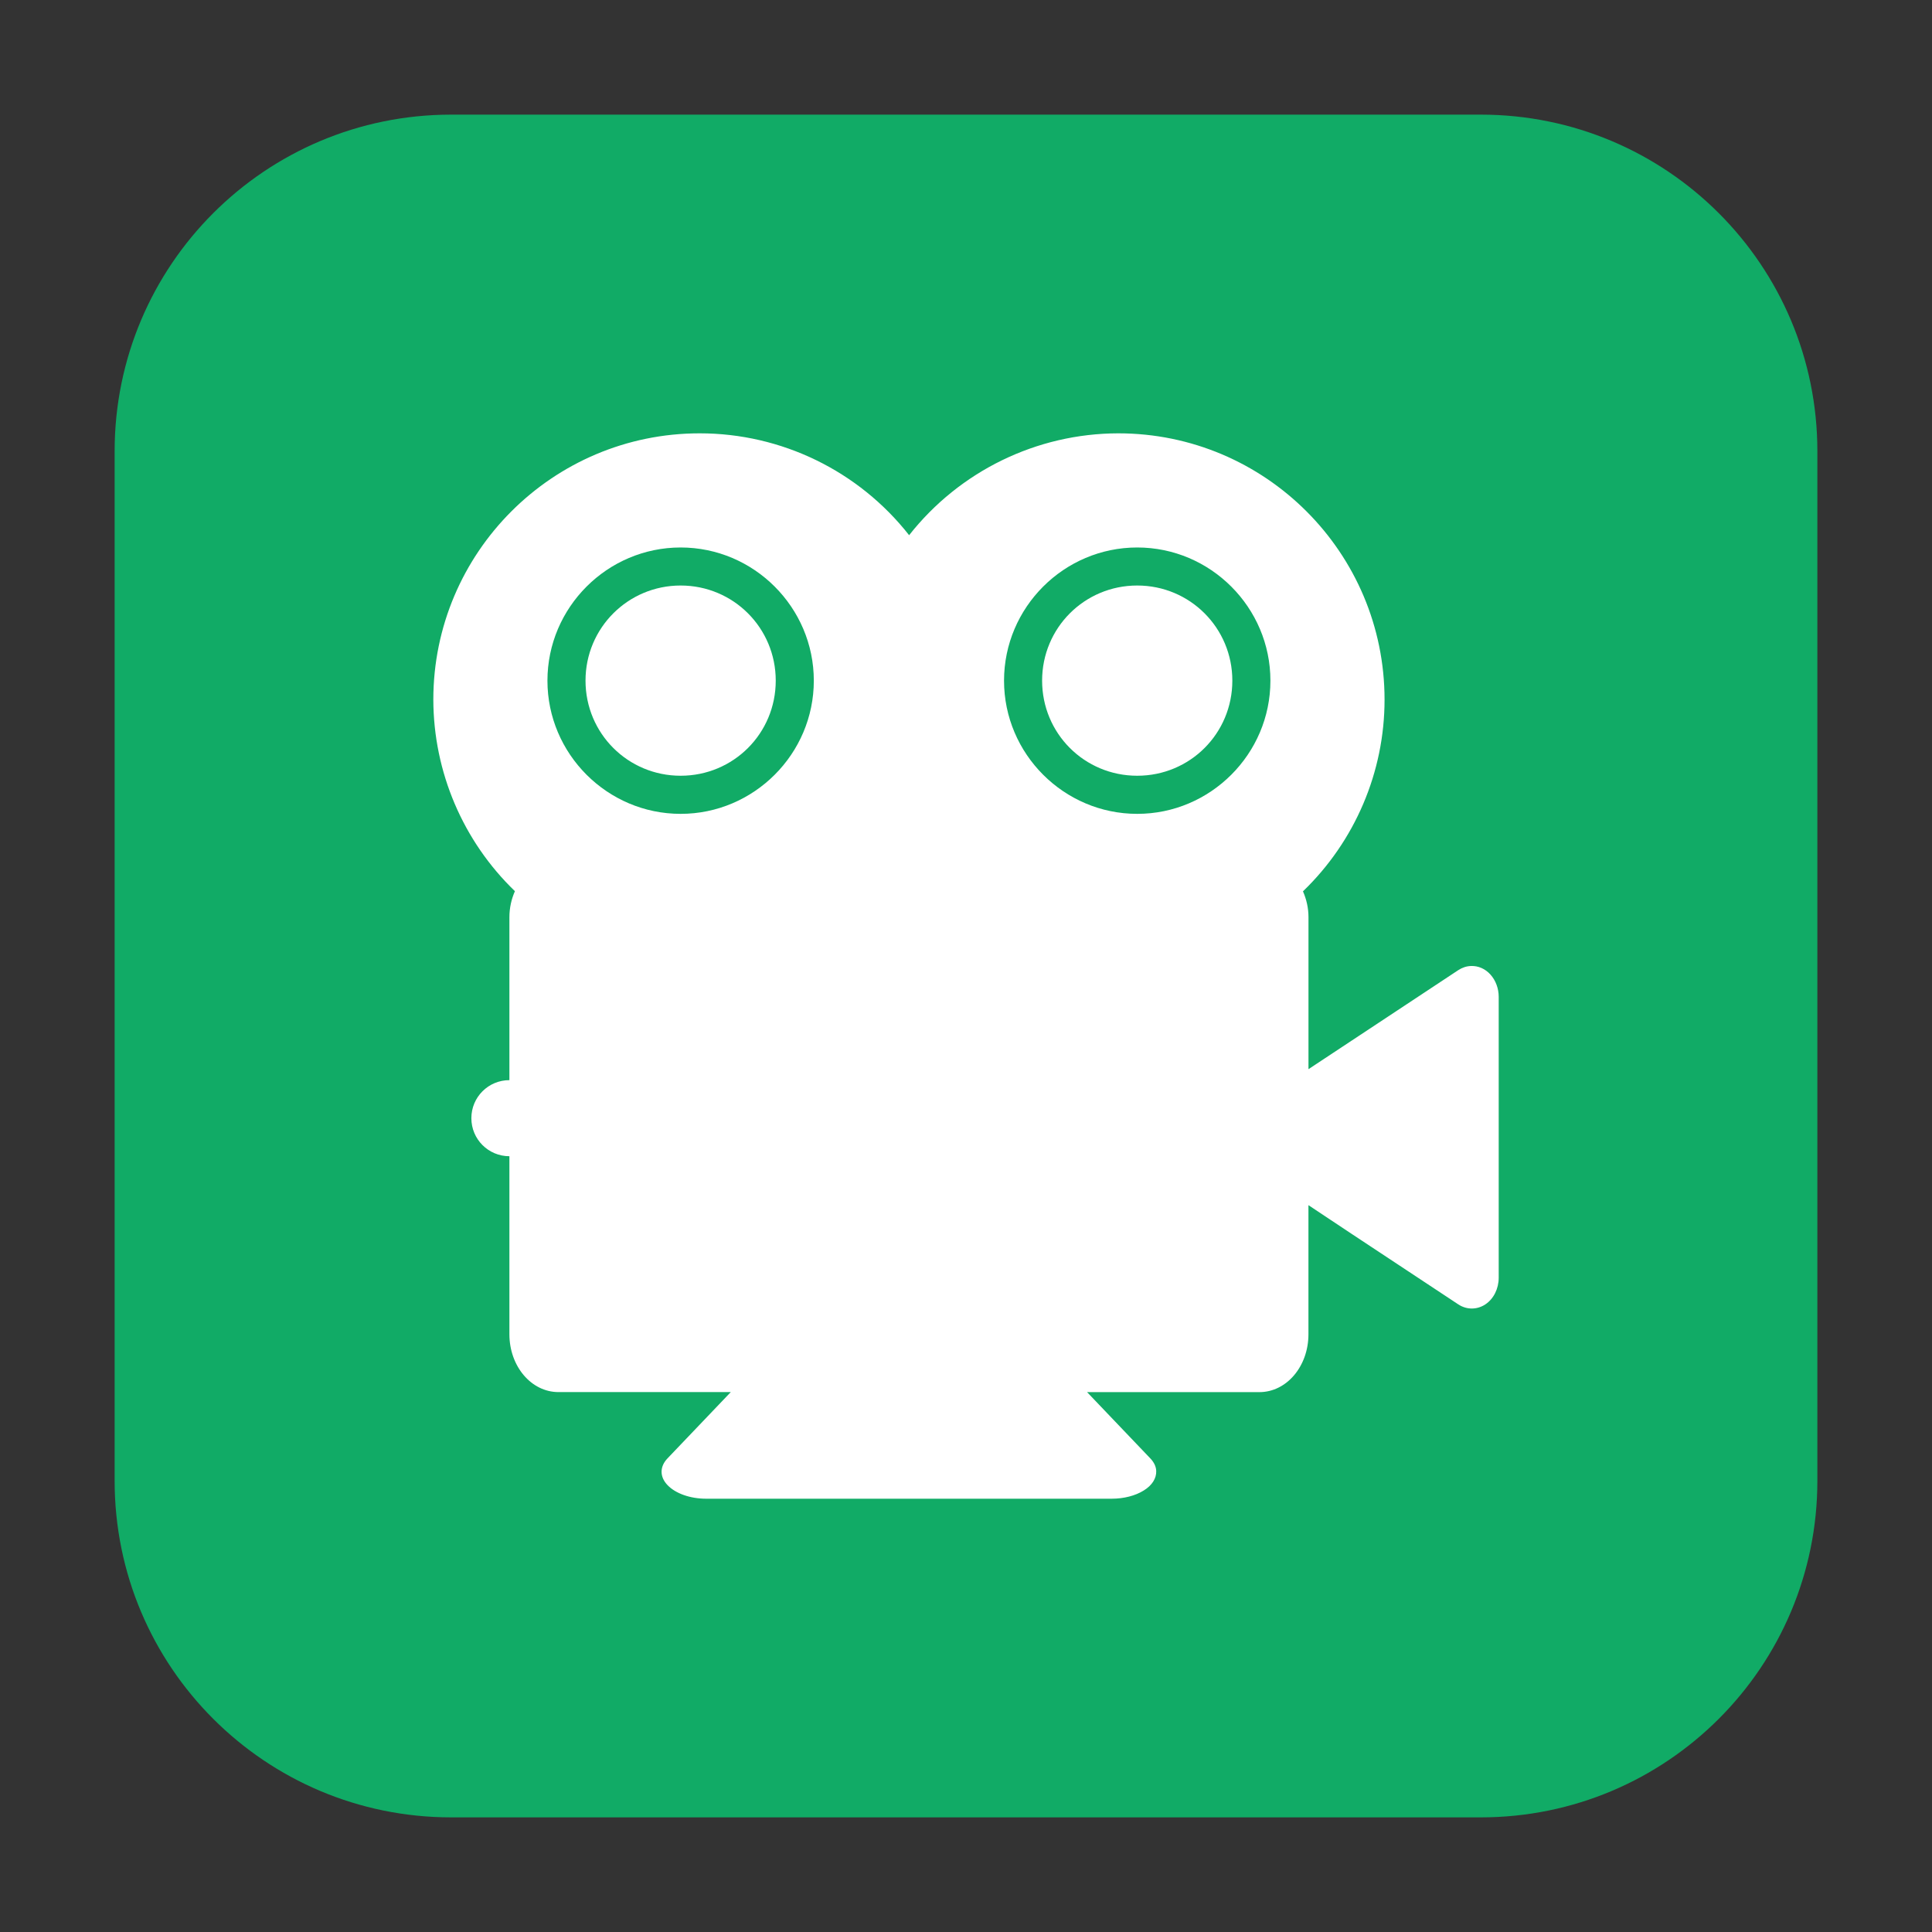 <svg height="48pt" viewBox="0 0 48 48" width="48pt" xmlns="http://www.w3.org/2000/svg"><rect x="0" y="0" width="48" height="48" fill="#333333" stroke="none"/><path d="m11.211 2.848h25.578c4.621 0 8.363 3.742 8.363 8.363v25.578c0 4.621-3.742 8.363-8.363 8.363h-25.578c-4.621 0-8.363-3.742-8.363-8.363v-25.578c0-4.621 3.742-8.363 8.363-8.363zm0 0" fill="#11ab66" fill-rule="evenodd"/><path d="m17.383 10.766c-3.652 0-6.617 2.965-6.617 6.617.004 1.793.734 3.512 2.027 4.758-.086.195-.137.414-.137.648v4.047c-.523 0-.945.422-.945.945s.422.945.945.945v4.422c0 .797.543 1.438 1.219 1.438h4.281l-1.57 1.645c-.199.207-.199.461 0 .668.199.207.562.336.957.336h10.078c.301 0 .586-.074.793-.203.211-.129.32-.305.312-.488-.004-.109-.055-.215-.148-.312l-1.57-1.645h4.281c.676 0 1.219-.641 1.219-1.438v-3.207l1.082.719 2.641 1.746c.207.137.465.137.672 0 .207-.137.332-.391.332-.664v-6.977c0-.207-.074-.406-.203-.551-.129-.145-.305-.223-.488-.215-.109.004-.215.039-.312.102l-2.641 1.746-1.082.715v-3.773c0-.234-.051-.449-.137-.645 1.293-1.246 2.027-2.965 2.027-4.762 0-3.652-2.965-6.617-6.617-6.617-2.027.004-3.941.938-5.195 2.531-1.254-1.598-3.172-2.531-5.203-2.531zm0 0" fill="#fff"/><path d="m16.91 13.602c-1.82 0-3.309 1.488-3.309 3.309 0 1.82 1.488 3.309 3.309 3.309 1.82 0 3.309-1.488 3.309-3.309 0-1.82-1.488-3.309-3.309-3.309zm11.344 0c-1.82 0-3.309 1.488-3.309 3.309 0 1.82 1.488 3.309 3.309 3.309 1.82 0 3.309-1.488 3.309-3.309 0-1.82-1.488-3.309-3.309-3.309zm-11.344.945c1.312 0 2.363 1.055 2.363 2.363 0 1.312-1.051 2.363-2.363 2.363-1.309 0-2.363-1.051-2.363-2.363 0-1.309 1.055-2.363 2.363-2.363zm11.344 0c1.312 0 2.363 1.055 2.363 2.363 0 1.312-1.051 2.363-2.363 2.363s-2.363-1.051-2.363-2.363c0-1.309 1.051-2.363 2.363-2.363zm0 0" fill="#11ab66"/></svg>